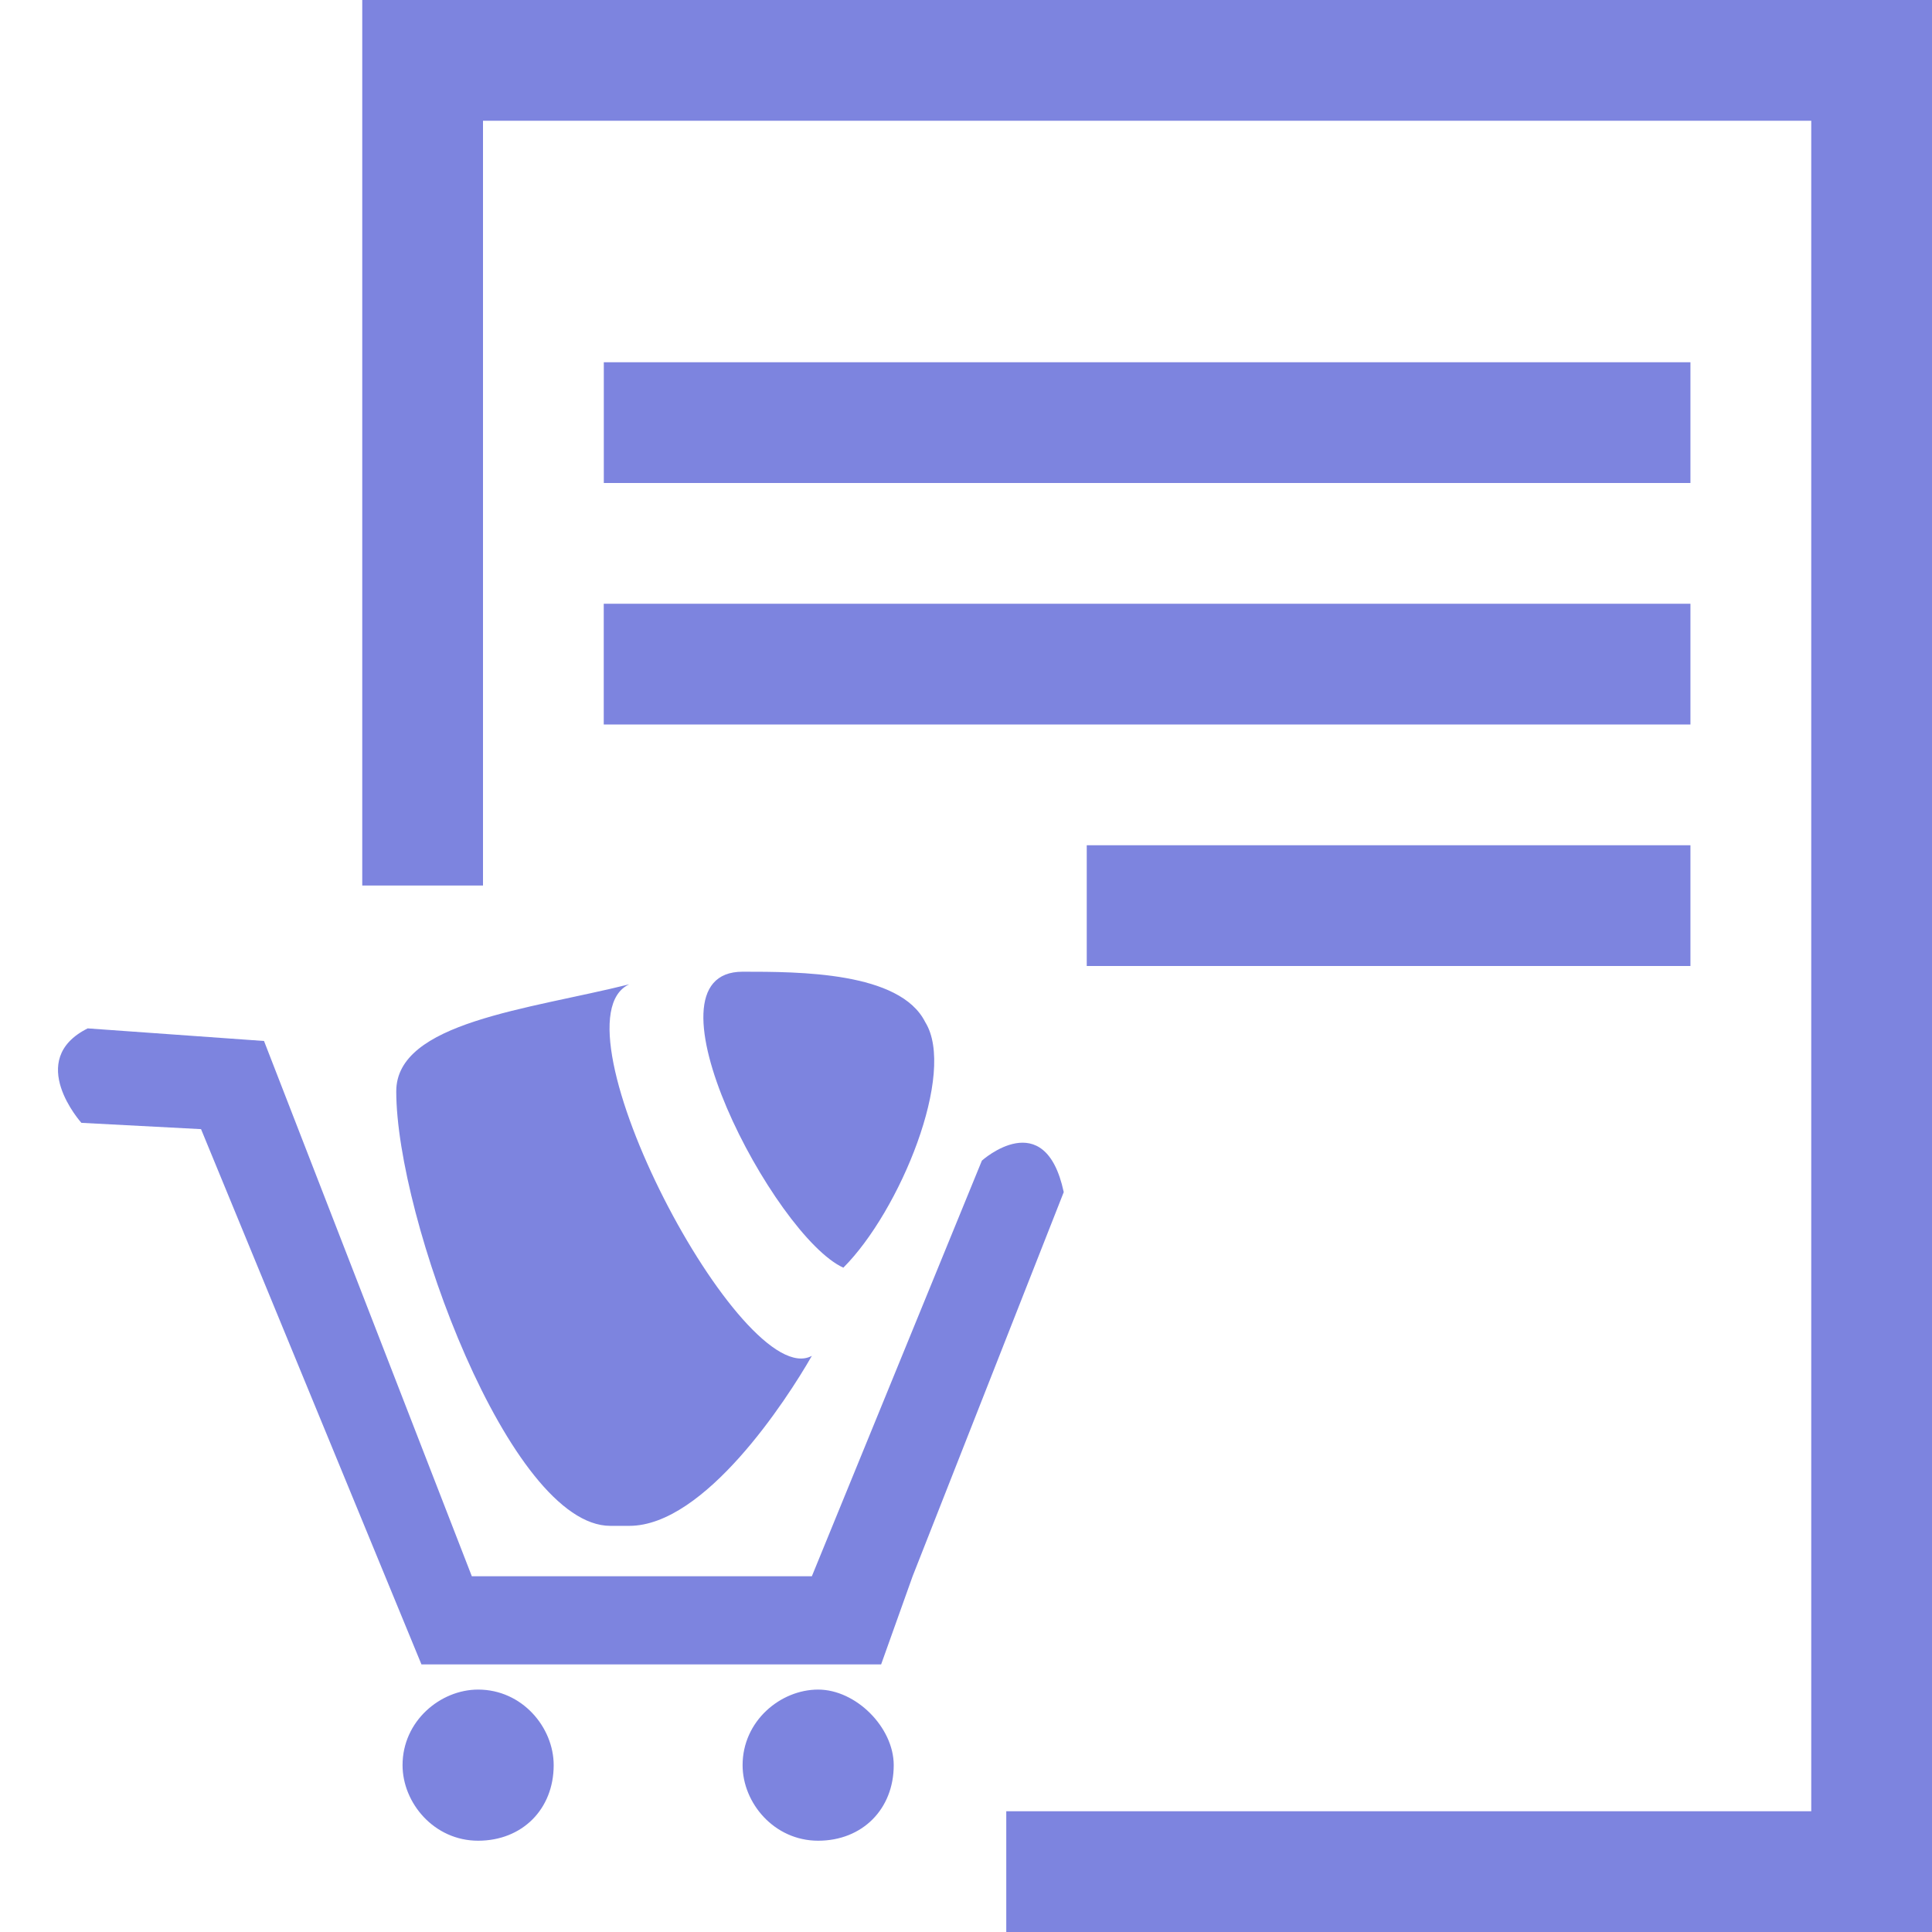 <?xml version="1.0" encoding="UTF-8" standalone="no"?>
<svg version="1.1" xmlns="http://www.w3.org/2000/svg" x="0px" y="0px" width="96px" height="96px" viewBox="0 0 32 32" xml:space="preserve">
    <path fill="#7d84df" d="M 27.999,8 H 10.001 V 6 H 27.999 Z M 18,16 h 9.999 V 14 H 18 Z M 10,12 H 27.999 V 10 H 10 Z M 6,14.667 H 8 V 2 H 30 V 30 H 16.667 v 2 H 32 V 0 H 6 Z"/>
    <g transform="matrix(1.043,0,0,1.043,0.931,14.843)">
        <path fill="#7d84df" d="M 16,4.7 C 15.7,3.3 14.7,4.2 14.7,4.2 L 12,10.8 H 6.6 L 3.3,2.3 0.5,2.1 c -1,0.5 -0.1,1.5 -0.1,1.5 l 1.9,0.1 3.5,8.5 h 7.3 l 0.5,-1.4 z"/>
        <path fill="#7d84df" d="m 6.7,12.6 c -0.6,0 -1.2,0.5 -1.2,1.2 0,0.6 0.5,1.2 1.2,1.2 0.7,0 1.2,-0.5 1.2,-1.2 0,-0.6 -0.5,-1.2 -1.2,-1.2 z"/>
        <path fill="#7d84df" d="m 12.1,12.6 c -0.6,0 -1.2,0.5 -1.2,1.2 0,0.6 0.5,1.2 1.2,1.2 0.7,0 1.2,-0.5 1.2,-1.2 0,-0.6 -0.6,-1.2 -1.2,-1.2 z"/>
        <path fill="#7d84df" d="M 9.1,1.4 C 7.5,1.8 5.4,2 5.4,3.1 5.4,5.1 7.2,10 8.8,10 H 9.1 C 10.3,10 11.6,8 12,7.3 10.9,7.9 7.8,2 9.1,1.4 Z M 13.8,2 C 13.4,1.2 11.8,1.2 10.9,1.2 9.2,1.2 11.4,5.4 12.5,5.9 13.4,5 14.3,2.8 13.8,2 Z"/>
    </g>
</svg>